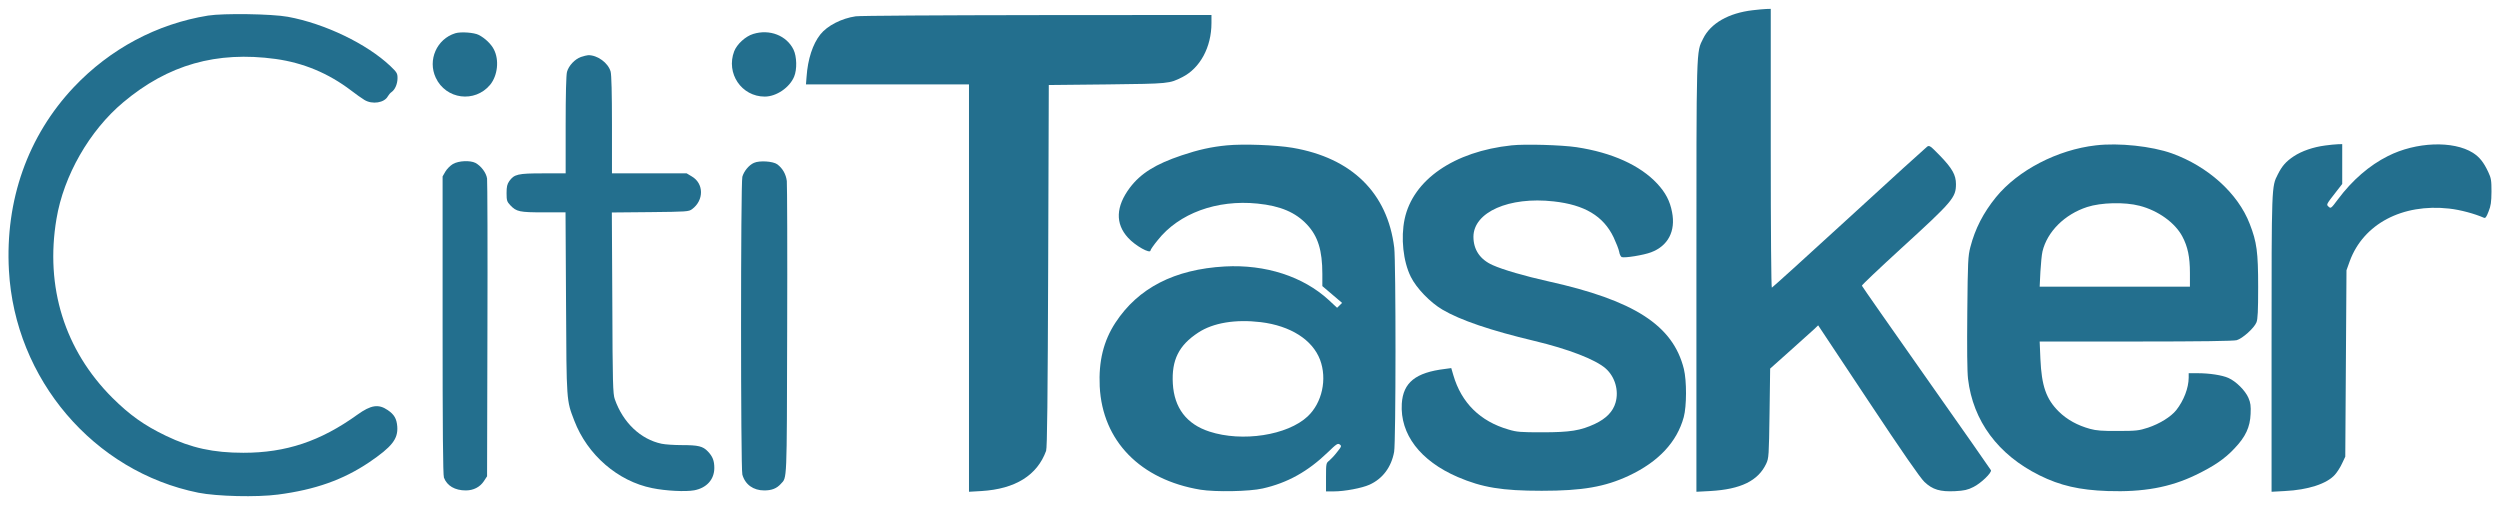<svg width="99" height="20" viewBox="0 0 99 20" fill="none" xmlns="http://www.w3.org/2000/svg">
<path d="M69.408 0.405C68.452 0.516 67.743 0.921 67.444 1.529C67.169 2.089 67.178 1.712 67.178 10.962V19.474L67.724 19.445C68.935 19.377 69.625 19.04 69.943 18.359C70.045 18.142 70.049 18.05 70.074 16.366L70.098 14.596L70.894 13.886C71.333 13.495 71.758 13.109 71.844 13.032L71.999 12.883L73.982 15.869C75.333 17.906 76.043 18.929 76.207 19.083C76.53 19.392 76.834 19.479 77.427 19.45C77.784 19.43 77.919 19.401 78.146 19.286C78.436 19.146 78.88 18.721 78.841 18.62C78.827 18.591 77.678 16.945 76.279 14.962C74.884 12.979 73.736 11.338 73.731 11.314C73.722 11.29 74.421 10.629 75.285 9.838C77.331 7.971 77.456 7.821 77.456 7.29C77.456 6.928 77.307 6.668 76.829 6.171C76.438 5.77 76.404 5.746 76.313 5.809C76.26 5.847 74.865 7.112 73.215 8.627C71.565 10.142 70.189 11.382 70.165 11.392C70.141 11.401 70.122 9.22 70.122 5.881V0.351L69.943 0.356C69.842 0.361 69.601 0.38 69.408 0.405Z" fill="#236F8E"/>
<path d="M8.238 0.617C6.212 0.945 4.359 1.934 2.921 3.454C1.102 5.384 0.199 7.927 0.354 10.711C0.59 15.015 3.712 18.678 7.857 19.512C8.591 19.657 10.164 19.696 11.008 19.585C12.485 19.392 13.585 19.001 14.613 18.311C15.524 17.693 15.766 17.384 15.732 16.892C15.708 16.579 15.611 16.415 15.356 16.241C14.989 15.99 14.694 16.033 14.149 16.424C12.687 17.476 11.322 17.93 9.638 17.93C8.451 17.93 7.577 17.741 6.574 17.259C5.71 16.844 5.141 16.439 4.446 15.749C2.559 13.862 1.782 11.367 2.236 8.67C2.52 6.957 3.543 5.172 4.88 4.052C6.656 2.561 8.571 2.016 10.916 2.335C12.017 2.489 13.001 2.899 13.898 3.579C14.091 3.729 14.333 3.898 14.429 3.956C14.743 4.149 15.225 4.072 15.36 3.811C15.394 3.753 15.457 3.676 15.51 3.642C15.645 3.546 15.742 3.319 15.742 3.092C15.742 2.904 15.717 2.865 15.462 2.619C14.53 1.736 12.866 0.935 11.399 0.665C10.767 0.549 8.851 0.52 8.238 0.617Z" fill="#236F8E"/>
<path d="M33.884 0.646C33.325 0.728 32.76 1.017 32.485 1.365C32.186 1.741 31.988 2.339 31.94 3.039L31.916 3.343H35.144H38.372V11.411V19.474L38.869 19.445C40.205 19.363 41.074 18.823 41.426 17.853C41.469 17.737 41.489 15.821 41.508 10.533L41.532 3.367L43.848 3.343C46.324 3.314 46.3 3.314 46.821 3.054C47.525 2.697 47.974 1.867 47.974 0.911V0.593L41.064 0.598C37.262 0.602 34.029 0.622 33.884 0.646Z" fill="#236F8E"/>
<path d="M18.029 1.317C17.295 1.543 16.928 2.378 17.256 3.078C17.657 3.937 18.8 4.086 19.409 3.358C19.708 2.991 19.775 2.378 19.558 1.958C19.452 1.746 19.206 1.51 18.96 1.384C18.781 1.288 18.246 1.249 18.029 1.317Z" fill="#236F8E"/>
<path d="M29.826 1.345C29.523 1.437 29.185 1.746 29.074 2.03C28.741 2.904 29.363 3.825 30.285 3.825C30.743 3.825 31.269 3.468 31.448 3.034C31.568 2.749 31.554 2.238 31.424 1.967C31.153 1.408 30.478 1.142 29.826 1.345Z" fill="#236F8E"/>
<path d="M23.003 2.257C22.762 2.344 22.521 2.6 22.453 2.846C22.42 2.962 22.4 3.739 22.4 4.945V6.865H21.503C20.504 6.865 20.364 6.899 20.166 7.174C20.084 7.295 20.06 7.391 20.06 7.647C20.06 7.937 20.075 7.985 20.205 8.125C20.451 8.385 20.572 8.409 21.527 8.409H22.395L22.415 11.99C22.434 15.927 22.429 15.845 22.743 16.66C23.259 18.012 24.47 19.059 25.826 19.329C26.362 19.44 27.153 19.479 27.491 19.416C27.983 19.324 28.287 18.986 28.287 18.533C28.287 18.243 28.22 18.074 28.031 17.877C27.834 17.669 27.65 17.626 26.999 17.626C26.7 17.626 26.343 17.602 26.203 17.573C25.368 17.399 24.668 16.733 24.345 15.806C24.273 15.599 24.258 15.194 24.248 11.995L24.229 8.414L25.749 8.4C27.201 8.385 27.274 8.38 27.404 8.284C27.882 7.932 27.877 7.266 27.394 6.986L27.192 6.865H25.715H24.234V4.945C24.234 3.695 24.215 2.962 24.181 2.836C24.084 2.489 23.66 2.18 23.293 2.185C23.24 2.19 23.11 2.219 23.003 2.257Z" fill="#236F8E"/>
<path d="M48.587 5.756C47.974 5.814 47.458 5.929 46.797 6.151C45.759 6.499 45.171 6.866 44.741 7.435C44.186 8.178 44.157 8.854 44.669 9.413C44.949 9.727 45.561 10.07 45.561 9.915C45.561 9.886 45.687 9.703 45.846 9.51C46.686 8.448 48.186 7.898 49.798 8.062C50.71 8.154 51.303 8.41 51.757 8.892C52.191 9.355 52.365 9.915 52.365 10.846V11.329L52.756 11.662L53.147 11.995L53.05 12.091L52.949 12.188L52.616 11.879C51.603 10.948 50.117 10.465 48.505 10.552C46.512 10.663 45.074 11.401 44.172 12.777C43.699 13.5 43.501 14.306 43.549 15.305C43.656 17.462 45.156 18.996 47.535 19.392C48.129 19.488 49.48 19.464 50.001 19.344C50.99 19.122 51.796 18.668 52.582 17.911C52.925 17.578 52.978 17.544 53.055 17.602C53.132 17.66 53.127 17.679 52.949 17.901C52.847 18.036 52.703 18.186 52.635 18.244C52.515 18.335 52.51 18.355 52.51 18.9V19.459H52.819C53.248 19.459 53.933 19.329 54.232 19.194C54.754 18.958 55.096 18.499 55.207 17.896C55.279 17.515 55.279 10.378 55.212 9.809C54.947 7.642 53.533 6.253 51.183 5.852C50.522 5.741 49.243 5.693 48.587 5.756ZM49.928 12.757C51.106 12.902 51.969 13.452 52.273 14.243C52.563 15.011 52.355 15.951 51.786 16.487C50.985 17.24 49.19 17.515 47.892 17.09C46.985 16.796 46.498 16.149 46.444 15.189C46.391 14.258 46.681 13.674 47.448 13.172C48.042 12.781 48.925 12.637 49.928 12.757Z" fill="#236F8E"/>
<path d="M59.859 5.756C57.581 5.997 55.95 7.121 55.622 8.68C55.468 9.418 55.564 10.349 55.868 10.962C56.09 11.411 56.635 11.976 57.118 12.26C57.827 12.68 59.038 13.09 60.761 13.5C62.112 13.823 63.174 14.234 63.584 14.591C63.955 14.919 64.115 15.469 63.975 15.947C63.873 16.299 63.608 16.574 63.159 16.786C62.59 17.052 62.18 17.119 61.075 17.119C60.216 17.119 60.066 17.11 59.733 17.008C58.614 16.685 57.871 15.951 57.552 14.856L57.47 14.576L57.224 14.61C56.056 14.75 55.564 15.15 55.511 15.985C55.439 17.196 56.24 18.248 57.726 18.89C58.696 19.305 59.477 19.435 61.05 19.435C62.667 19.435 63.555 19.281 64.505 18.837C65.673 18.287 66.406 17.51 66.677 16.516C66.793 16.087 66.797 15.083 66.681 14.61C66.252 12.883 64.718 11.893 61.292 11.136C60.385 10.933 59.516 10.682 59.111 10.499C58.609 10.277 58.348 9.886 58.348 9.375C58.353 8.4 59.757 7.778 61.523 7.975C62.749 8.11 63.492 8.554 63.897 9.394C63.999 9.611 64.1 9.867 64.119 9.968C64.134 10.069 64.182 10.166 64.221 10.181C64.337 10.224 65.089 10.103 65.379 9.992C66.054 9.741 66.363 9.153 66.213 8.4C66.132 7.961 65.953 7.623 65.625 7.271C64.944 6.542 63.83 6.04 62.426 5.828C61.837 5.741 60.399 5.698 59.859 5.756Z" fill="#236F8E"/>
<path d="M82.996 5.756C81.476 5.929 79.912 6.74 79.039 7.811C78.542 8.424 78.214 9.056 78.026 9.785C77.934 10.142 77.924 10.339 77.905 12.361C77.891 13.78 77.9 14.716 77.934 15.005C78.132 16.67 79.121 18.007 80.761 18.822C81.587 19.232 82.349 19.406 83.464 19.445C84.873 19.493 85.934 19.3 86.943 18.813C87.666 18.465 88.101 18.171 88.487 17.756C88.926 17.297 89.104 16.912 89.124 16.39C89.138 16.072 89.124 15.956 89.037 15.753C88.911 15.464 88.549 15.102 88.245 14.967C87.995 14.856 87.498 14.779 87.025 14.779H86.672V14.957C86.668 15.367 86.479 15.86 86.18 16.241C85.968 16.506 85.524 16.781 85.061 16.936C84.704 17.051 84.602 17.066 83.874 17.066C83.251 17.071 83.01 17.051 82.769 16.984C82.272 16.849 81.852 16.617 81.529 16.299C81.027 15.802 80.848 15.285 80.8 14.214L80.771 13.524H84.578C87.165 13.524 88.448 13.505 88.574 13.471C88.8 13.408 89.264 12.993 89.355 12.767C89.408 12.646 89.423 12.308 89.423 11.367C89.423 9.978 89.37 9.587 89.09 8.868C88.627 7.661 87.44 6.59 86.007 6.074C85.21 5.789 83.907 5.649 82.996 5.756ZM84.728 8.149C85.461 8.337 86.132 8.82 86.421 9.365C86.634 9.765 86.721 10.175 86.721 10.807V11.353H83.743H80.771L80.8 10.759C80.819 10.436 80.853 10.074 80.882 9.958C81.07 9.172 81.76 8.487 82.653 8.197C83.203 8.019 84.134 7.994 84.728 8.149Z" fill="#236F8E"/>
<path d="M92.082 5.761C91.604 5.823 91.155 5.978 90.832 6.19C90.523 6.397 90.369 6.571 90.2 6.909C89.954 7.387 89.954 7.334 89.954 13.616V19.474L90.475 19.445C91.401 19.401 92.149 19.155 92.463 18.798C92.55 18.702 92.68 18.499 92.747 18.35L92.873 18.084L92.897 14.393L92.921 10.702L93.051 10.34C93.592 8.868 95.131 8.053 96.989 8.26C97.428 8.308 97.997 8.463 98.359 8.622C98.422 8.651 98.46 8.603 98.547 8.376C98.639 8.149 98.658 8.004 98.663 7.589C98.663 7.141 98.649 7.054 98.533 6.808C98.354 6.426 98.19 6.219 97.925 6.05C97.148 5.563 95.676 5.616 94.562 6.18C93.828 6.547 93.148 7.136 92.583 7.893C92.318 8.25 92.299 8.265 92.217 8.188C92.115 8.096 92.106 8.115 92.53 7.57L92.752 7.285V6.494V5.707L92.574 5.712C92.472 5.717 92.25 5.736 92.082 5.761Z" fill="#236F8E"/>
<path d="M17.937 6.494C17.831 6.557 17.701 6.687 17.638 6.793L17.527 6.986V12.883C17.527 16.931 17.541 18.822 17.58 18.914C17.701 19.237 18.014 19.421 18.444 19.421C18.748 19.421 19.003 19.29 19.158 19.059L19.288 18.861L19.302 13.071C19.312 9.881 19.302 7.184 19.288 7.068C19.254 6.841 19.052 6.571 18.825 6.45C18.613 6.344 18.164 6.364 17.937 6.494Z" fill="#236F8E"/>
<path d="M29.855 6.45C29.657 6.537 29.46 6.779 29.397 7C29.329 7.247 29.329 18.547 29.397 18.793C29.508 19.189 29.831 19.421 30.265 19.421C30.56 19.421 30.758 19.343 30.922 19.16C31.168 18.89 31.158 19.208 31.172 13.114C31.182 9.982 31.172 7.309 31.158 7.169C31.124 6.899 30.994 6.668 30.782 6.508C30.613 6.383 30.072 6.349 29.855 6.45Z" fill="#236F8E"/>
</svg>
